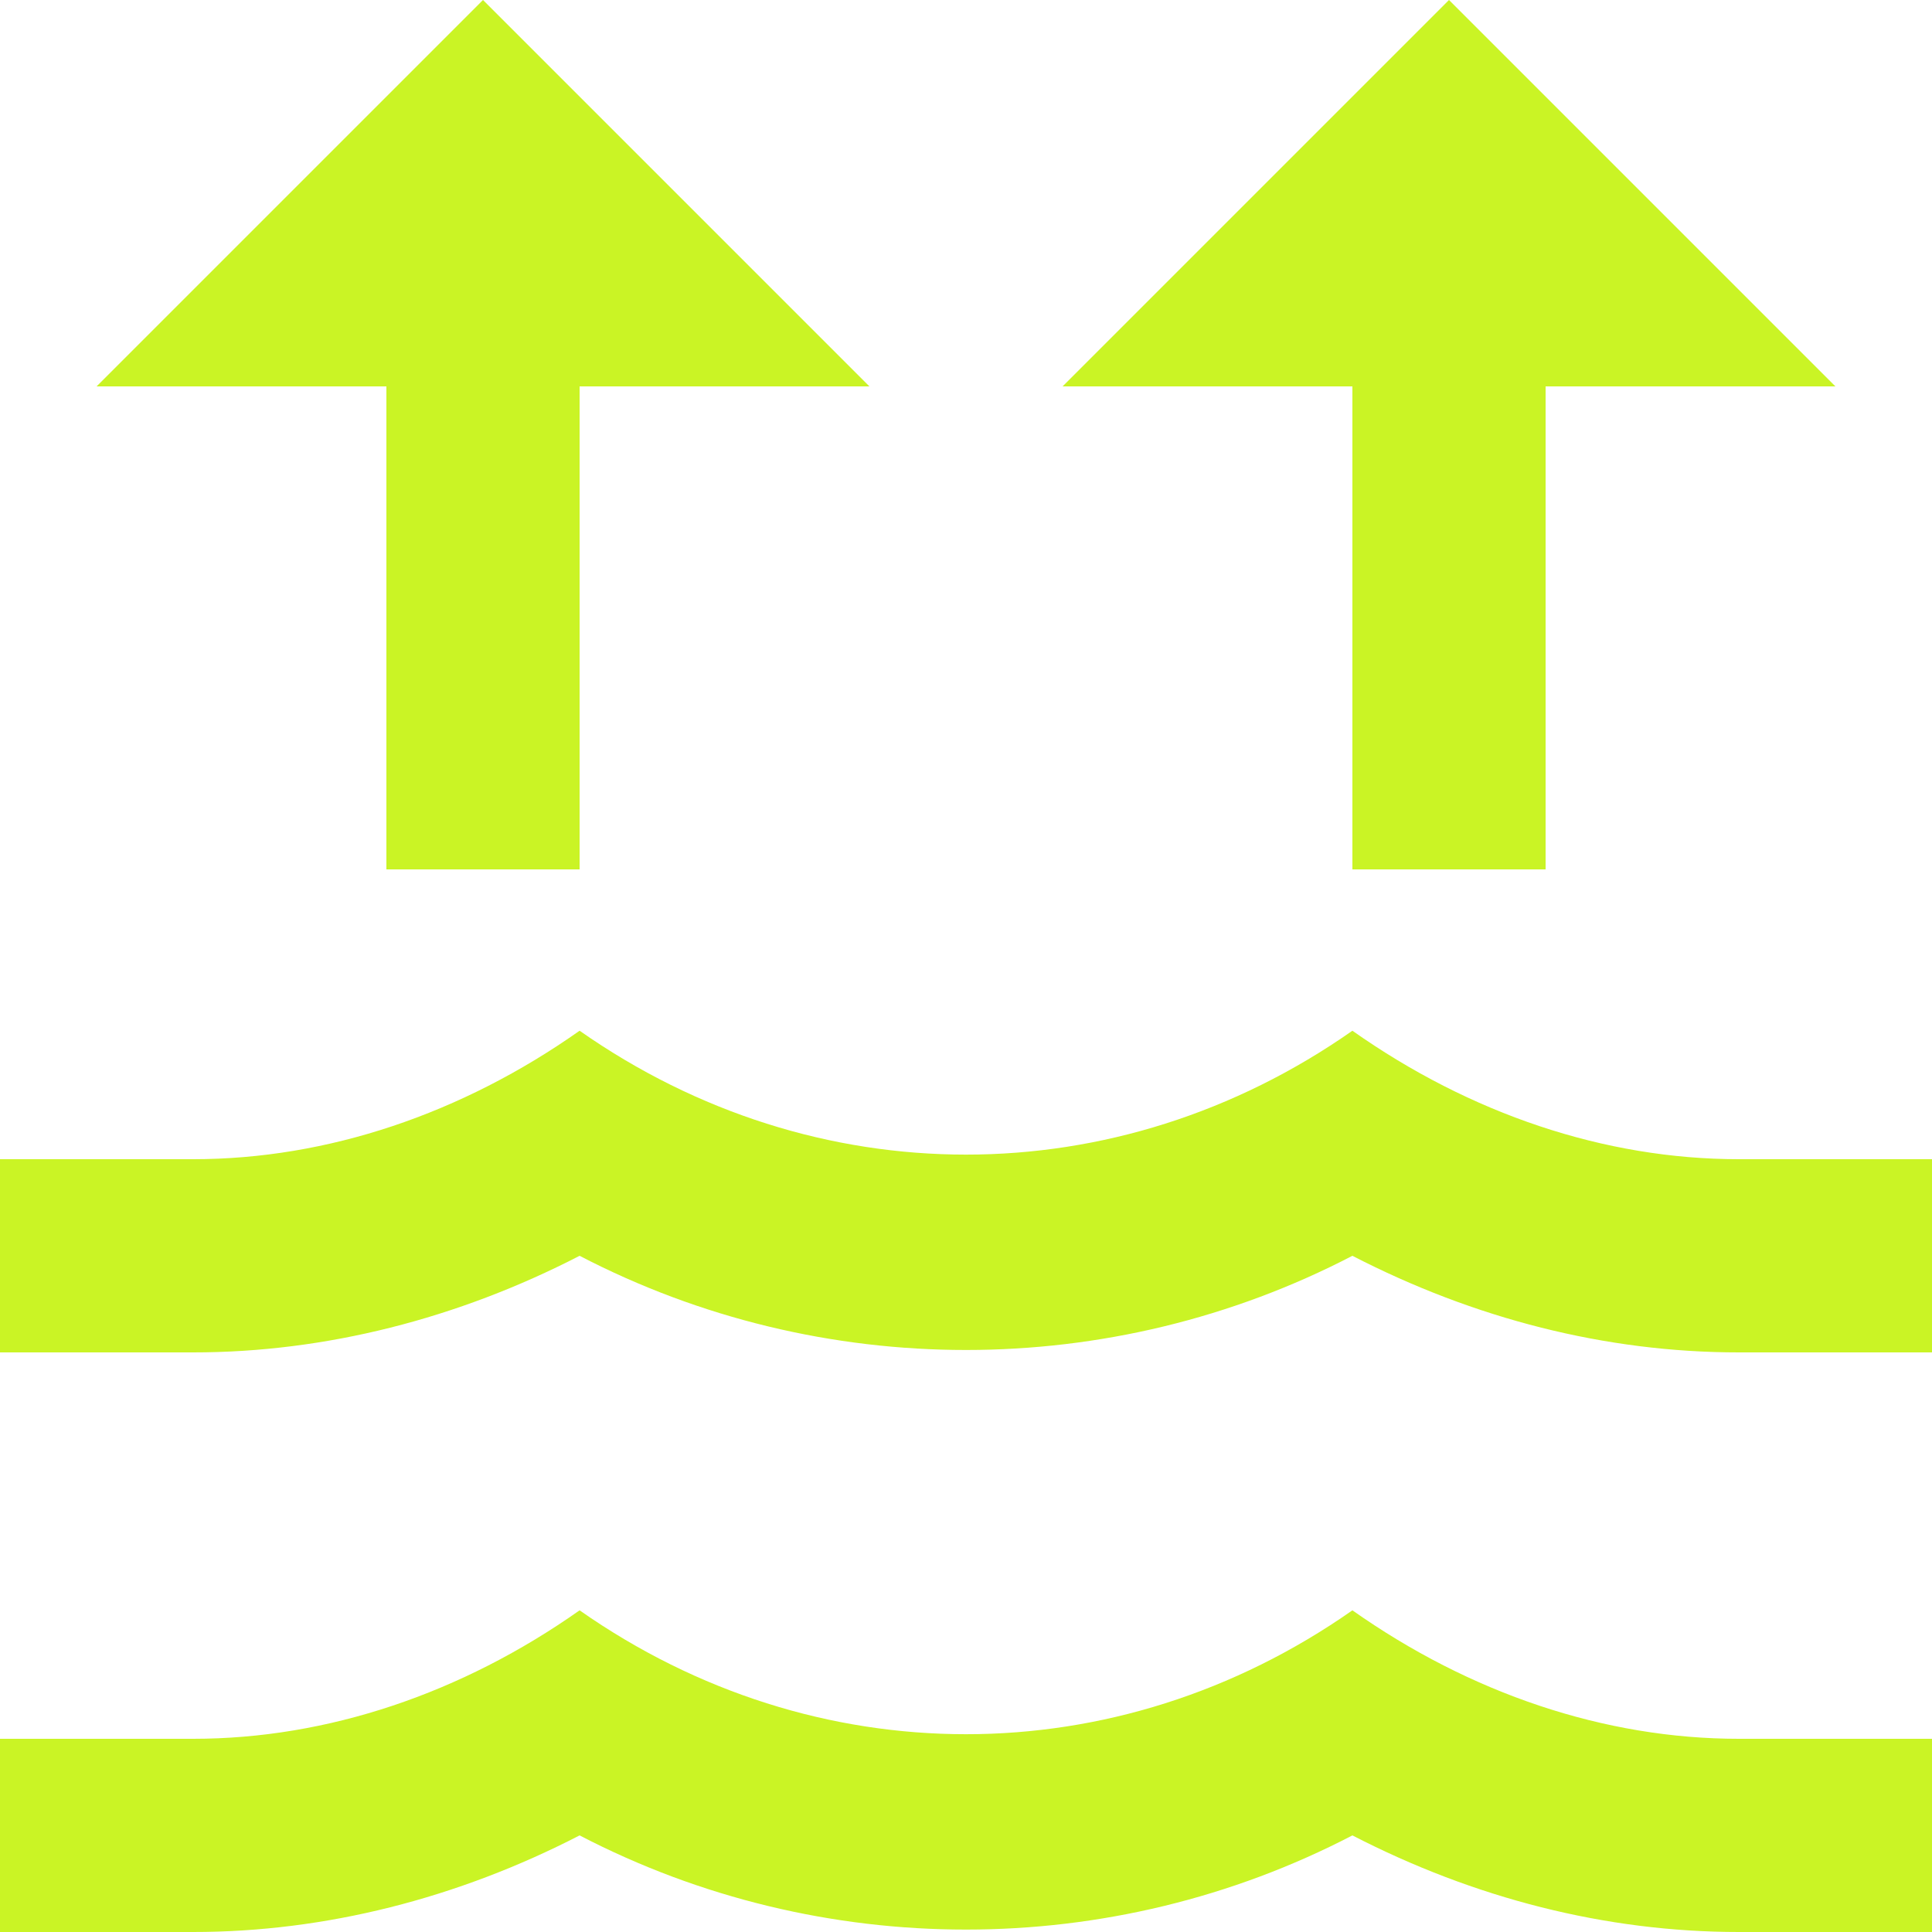 <svg width="32" height="32" viewBox="0 0 32 32" fill="none" xmlns="http://www.w3.org/2000/svg">
<path d="M28.8 19.2H32V22.4H28.8C26.592 22.4 24.416 21.84 22.4 20.8C18.4 22.88 13.6 22.88 9.6 20.8C7.584 21.84 5.392 22.4 3.2 22.4H0V19.2H3.2C5.424 19.2 7.648 18.448 9.6 17.072C13.504 19.808 18.496 19.808 22.4 17.072C24.352 18.448 26.576 19.2 28.8 19.2ZM28.8 28.8H32V32H28.8C26.592 32 24.416 31.44 22.4 30.4C18.4 32.48 13.6 32.48 9.6 30.4C7.584 31.44 5.392 32 3.2 32H0V28.8H3.2C5.424 28.8 7.648 28.048 9.6 26.672C13.504 29.408 18.496 29.408 22.4 26.672C24.352 28.048 26.576 28.8 28.8 28.8ZM8 0L1.6 6.4H6.4V14.4H9.6V6.4H14.4M24 0L17.6 6.4H22.4V14.4H25.6V6.4H30.4" fill="#CAF425"/>
</svg>
